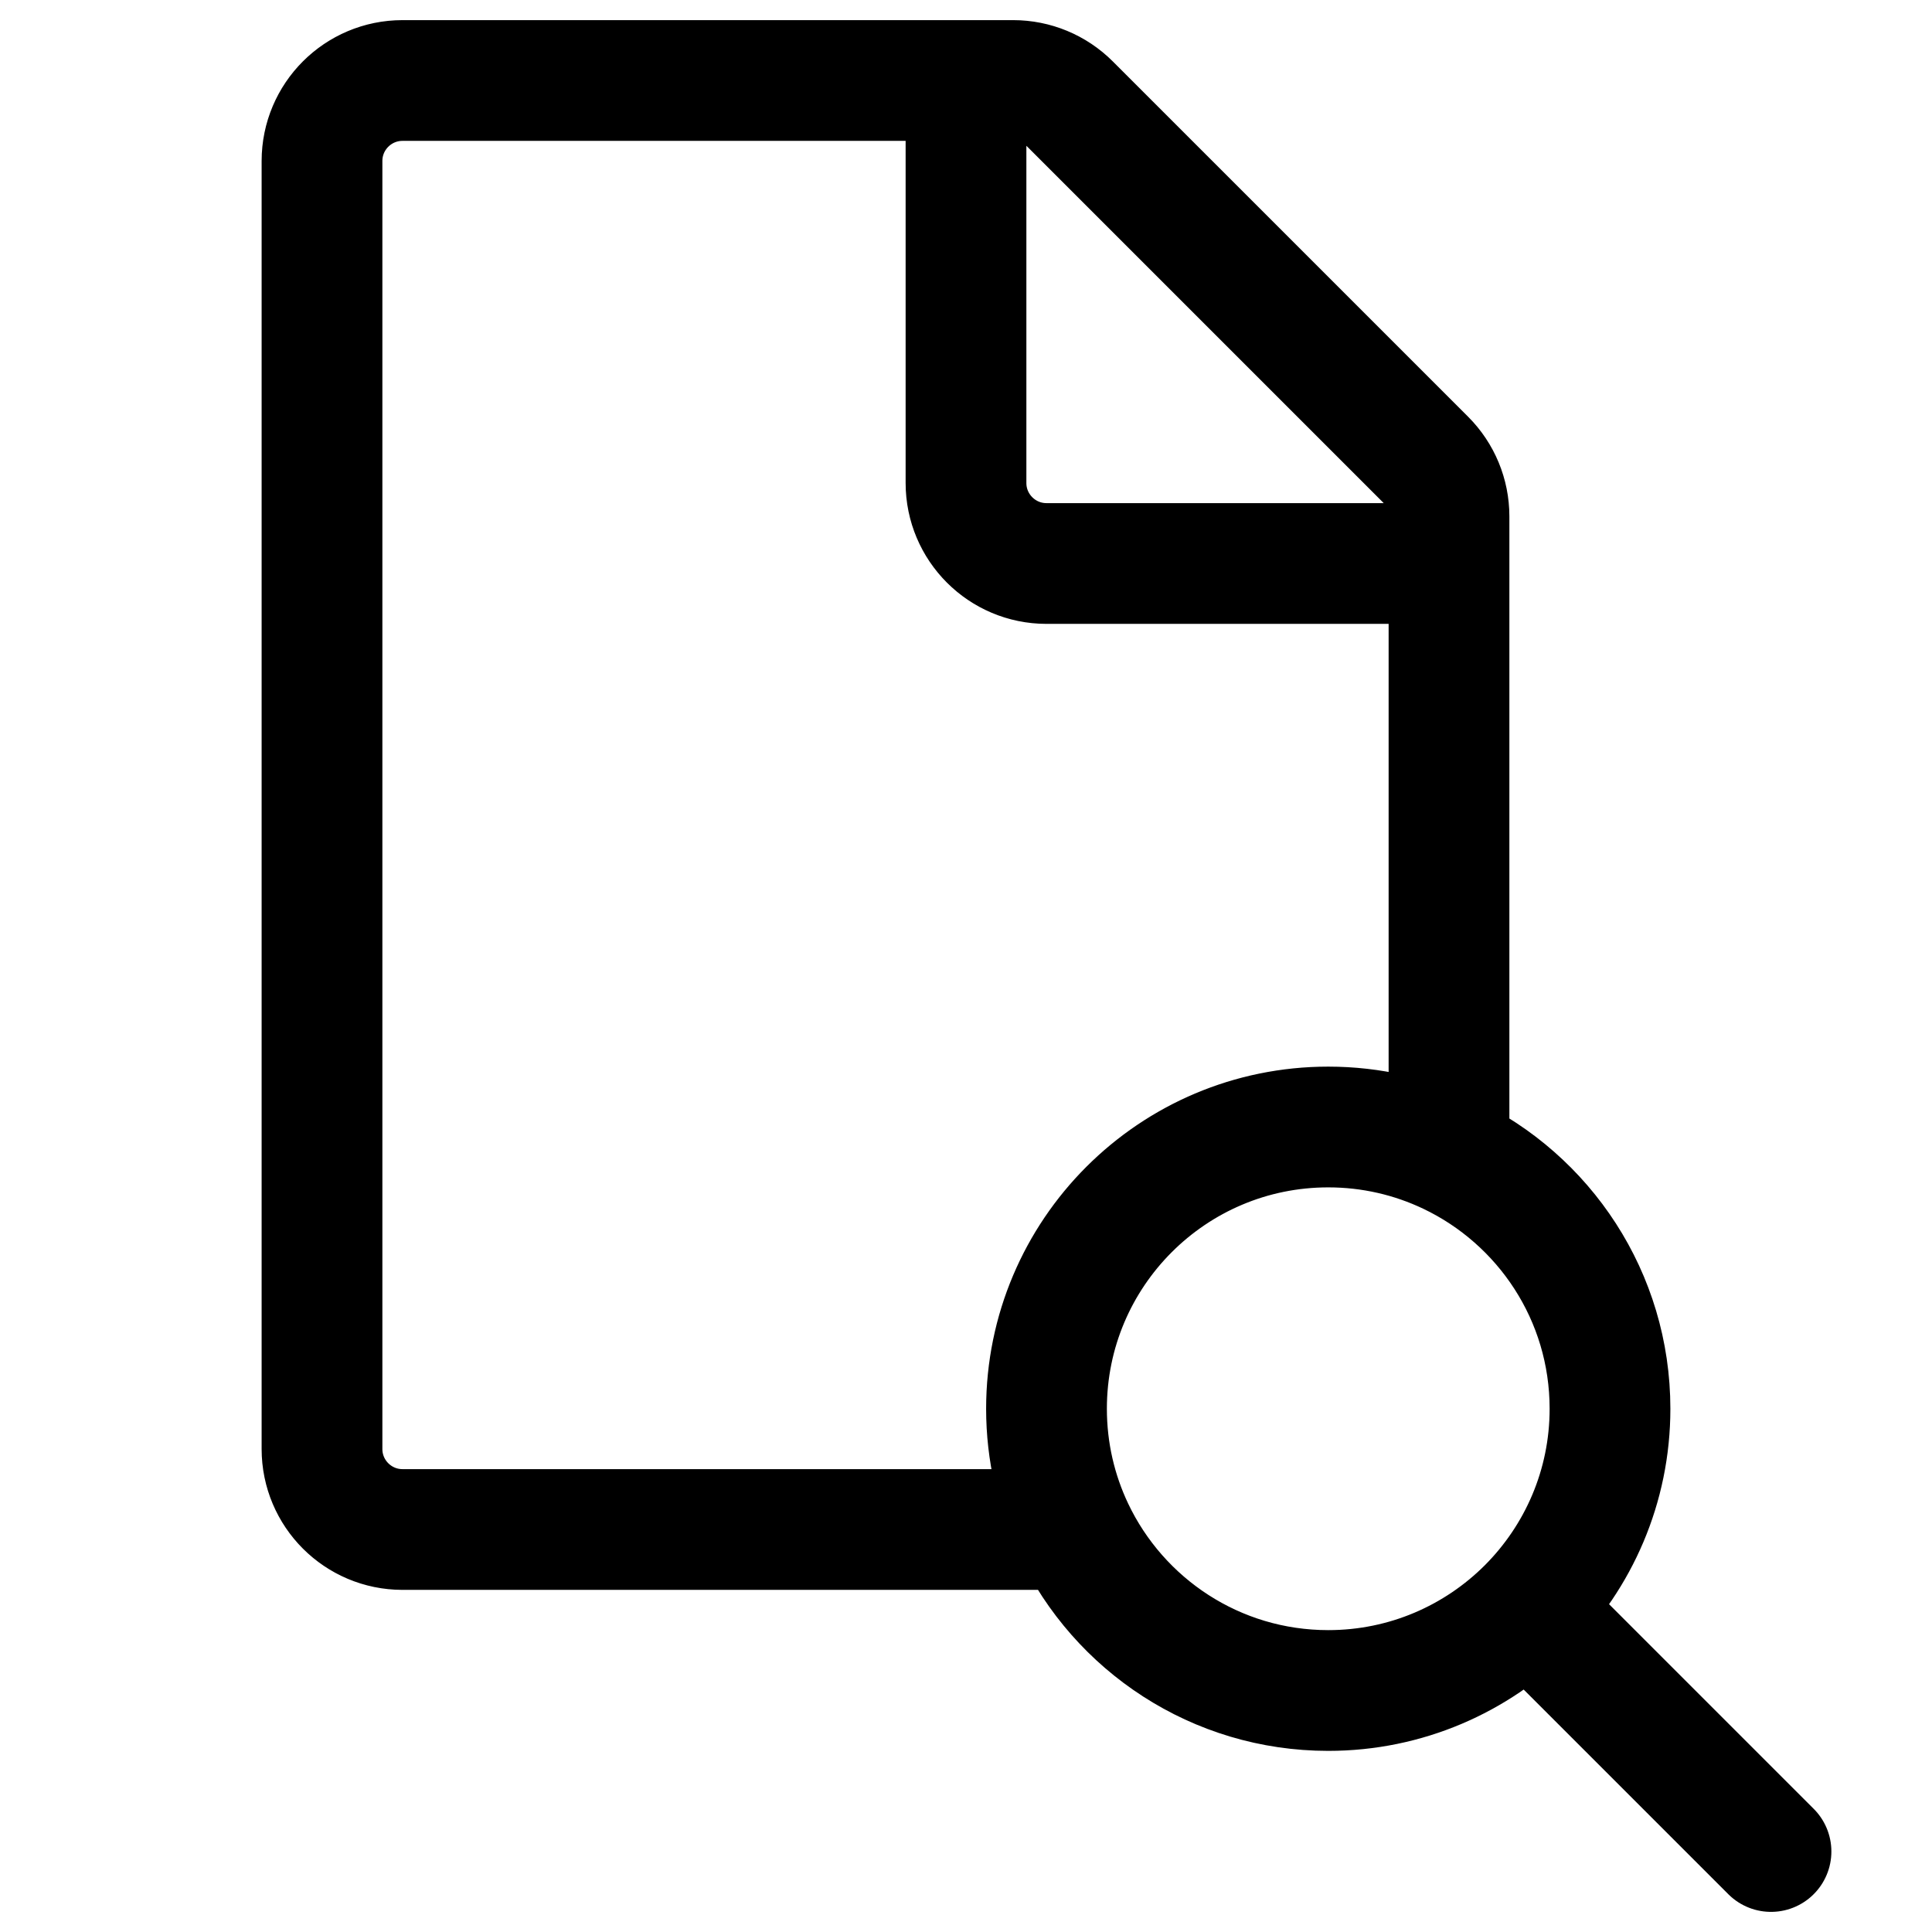 <svg width="24" height="24" viewBox="0 0 24 24" fill="none" xmlns="http://www.w3.org/2000/svg">
<path d="M12 1V6C12 6.552 12.448 7 13 7H18M12 1H5C4.448 1 4 1.448 4 2V18C4 18.552 4.448 19 5 19H13.337M12 1H12.586C12.851 1 13.105 1.105 13.293 1.293L17.707 5.707C17.895 5.895 18 6.149 18 6.414V7M18 7V14.337M22 23L18.975 19.975M18.975 19.975C19.608 19.341 20 18.466 20 17.5C20 16.104 19.183 14.899 18 14.337M18.975 19.975C18.341 20.608 17.466 21 16.5 21C15.104 21 13.899 20.183 13.337 19M13.337 19C13.121 18.545 13 18.037 13 17.5C13 15.567 14.567 14 16.5 14C17.037 14 17.545 14.121 18 14.337" stroke="black" stroke-width="1.5" stroke-linecap="round" stroke-linejoin="round"/>
</svg>
